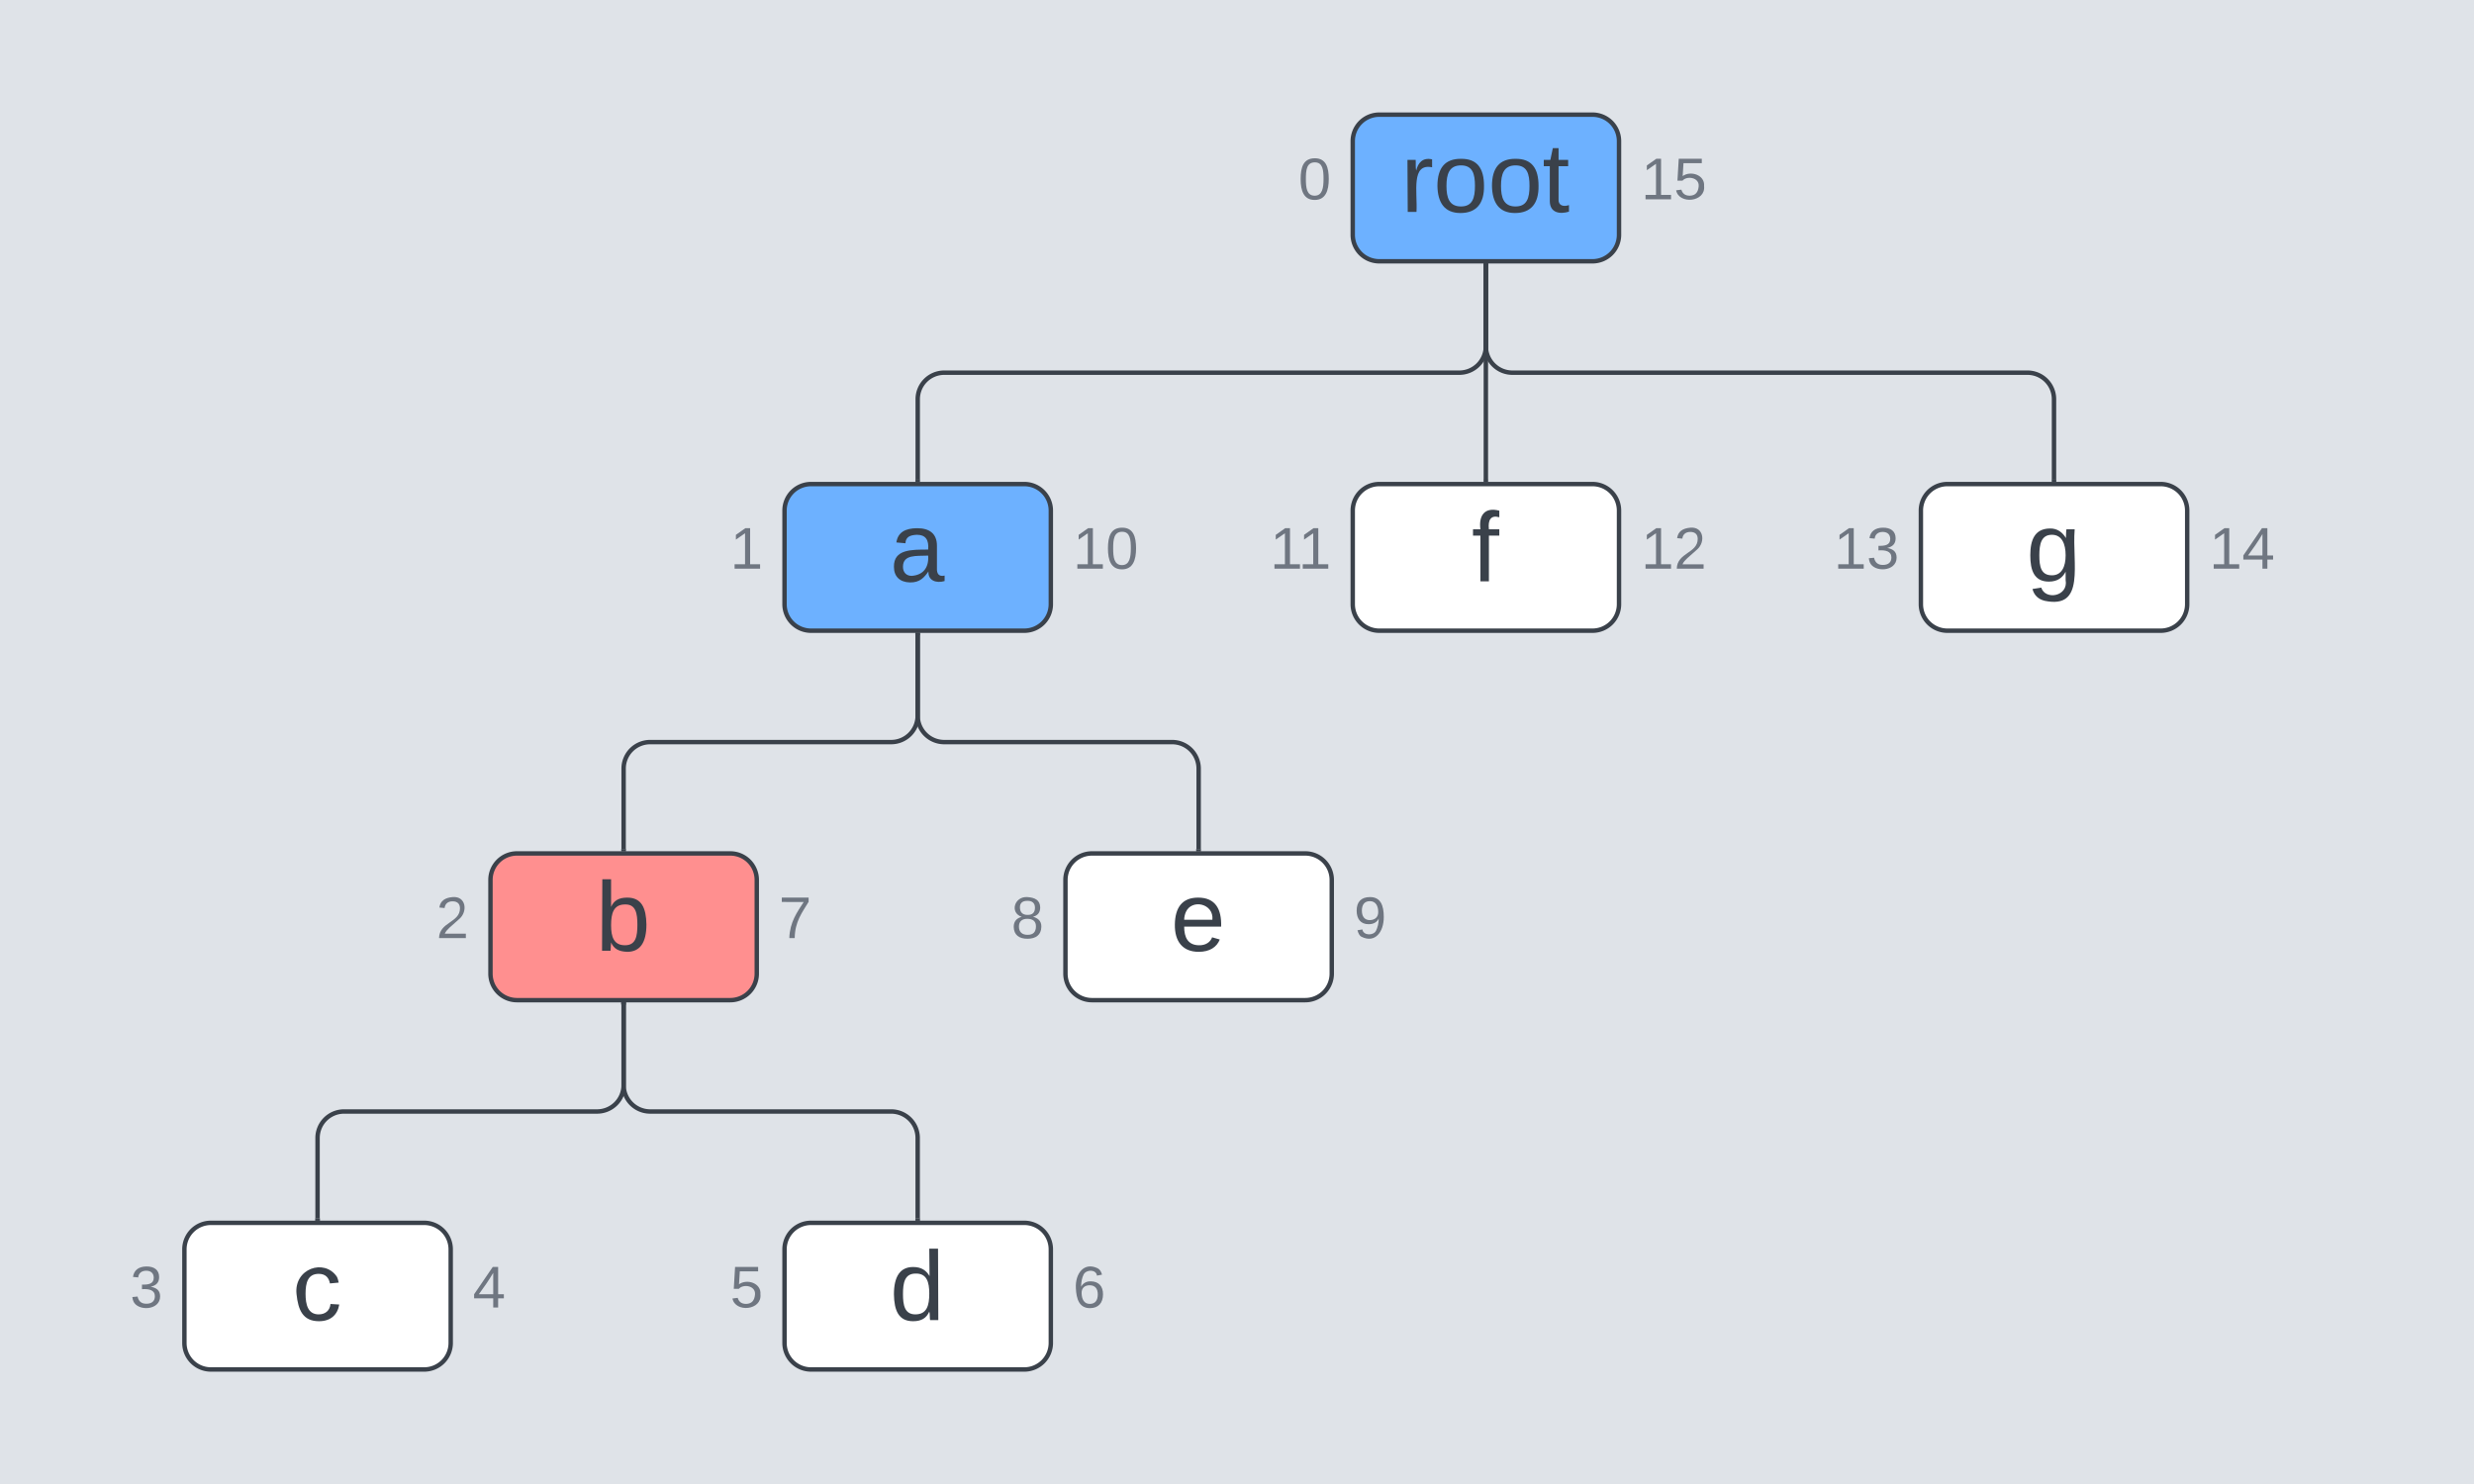 <svg xmlns="http://www.w3.org/2000/svg" xmlns:xlink="http://www.w3.org/1999/xlink" xmlns:lucid="lucid" width="560" height="336"><g transform="translate(0 0)" lucid:page-tab-id="0_0"><path d="M0 0h560v336H0z" fill="#dfe3e8"/><path d="M306.2 31.96a6 6 0 0 1 6-6h48.27a6 6 0 0 1 6 6v21.2a6 6 0 0 1-6 6H312.2a6 6 0 0 1-6-6z" stroke="#3a414a" fill="#6db1ff"/><use xlink:href="#a" transform="matrix(1,0,0,1,306.194,25.956) translate(10.9 22.028)"/><path d="M336.33 60.14v18.24a6 6 0 0 1-6 6h-116.6a6 6 0 0 0-6 6v18.25" stroke="#3a414a" fill="none"/><path d="M336.83 60.15h-1v-.5l1-.02zM208.22 109.13h-1v-.5h1z" stroke="#3a414a" stroke-width=".05" fill="#3a414a"/><path d="M177.58 115.6a6 6 0 0 1 6-6h48.28a6 6 0 0 1 6 6v21.2a6 6 0 0 1-6 6h-48.28a6 6 0 0 1-6-6z" stroke="#3a414a" fill="#6db1ff"/><use xlink:href="#b" transform="matrix(1,0,0,1,177.584,109.594) translate(23.832 22.028)"/><path d="M111.02 199.23a6 6 0 0 1 6-6h48.28a6 6 0 0 1 6 6v21.22a6 6 0 0 1-6 6h-48.28a6 6 0 0 1-6-6z" stroke="#3a414a" fill="#ff8f8f"/><use xlink:href="#c" transform="matrix(1,0,0,1,111.019,193.231) translate(23.832 22.028)"/><path d="M207.72 143.77v18.25a6 6 0 0 1-6 6h-54.56a6 6 0 0 0-6 6v18.25" stroke="#3a414a" fill="none"/><path d="M208.22 143.78h-1v-.5h1zM141.66 192.77h-1v-.52h1z" stroke="#3a414a" stroke-width=".05" fill="#3a414a"/><path d="M41.74 282.87a6 6 0 0 1 6-6h48.28a6 6 0 0 1 6 6v21.2a6 6 0 0 1-6 6H47.74a6 6 0 0 1-6-6z" stroke="#3a414a" fill="#fff"/><use xlink:href="#d" transform="matrix(1,0,0,1,41.74,276.868) translate(24.449 22.028)"/><path d="M141.16 227.4v18.26a6 6 0 0 1-6 6H77.88a6 6 0 0 0-6 6v18.24" stroke="#3a414a" fill="none"/><path d="M141.66 227.42h-1v-.5h1zM72.38 276.4h-1v-.5h1z" stroke="#3a414a" stroke-width=".05" fill="#3a414a"/><path d="M177.58 282.87a6 6 0 0 1 6-6h48.28a6 6 0 0 1 6 6v21.2a6 6 0 0 1-6 6h-48.28a6 6 0 0 1-6-6z" stroke="#3a414a" fill="#fff"/><use xlink:href="#e" transform="matrix(1,0,0,1,177.584,276.868) translate(23.832 22.028)"/><path d="M141.16 227.4v18.26a6 6 0 0 0 6 6h54.56a6 6 0 0 1 6 6v18.24" stroke="#3a414a" fill="none"/><path d="M141.66 227.42h-1v-.5h1zM208.22 276.4h-1v-.5h1z" stroke="#3a414a" stroke-width=".05" fill="#3a414a"/><path d="M241.17 199.23a6 6 0 0 1 6-6h48.28a6 6 0 0 1 6 6v21.22a6 6 0 0 1-6 6h-48.28a6 6 0 0 1-6-6z" stroke="#3a414a" fill="#fff"/><use xlink:href="#f" transform="matrix(1,0,0,1,241.173,193.231) translate(23.832 22.028)"/><path d="M207.72 143.77v18.25a6 6 0 0 0 6 6h51.6a6 6 0 0 1 6 6v18.25" stroke="#3a414a" fill="none"/><path d="M208.22 143.78h-1v-.5h1zM271.8 192.77h-1v-.52h1z" stroke="#3a414a" stroke-width=".05" fill="#3a414a"/><path d="M306.2 115.6a6 6 0 0 1 6-6h48.27a6 6 0 0 1 6 6v21.2a6 6 0 0 1-6 6H312.2a6 6 0 0 1-6-6z" stroke="#3a414a" fill="#fff"/><use xlink:href="#g" transform="matrix(1,0,0,1,306.194,109.594) translate(26.919 22.028)"/><path d="M434.8 115.6a6 6 0 0 1 6-6h48.28a6 6 0 0 1 6 6v21.2a6 6 0 0 1-6 6H440.8a6 6 0 0 1-6-6z" stroke="#3a414a" fill="#fff"/><use xlink:href="#h" transform="matrix(1,0,0,1,434.804,109.594) translate(23.832 22.028)"/><path d="M336.33 60.14v48.5" stroke="#3a414a" fill="none"/><path d="M336.83 60.15h-1v-.5l1-.02zM336.83 109.13h-1v-.5h1z" stroke="#3a414a" stroke-width=".05" fill="#3a414a"/><path d="M336.33 60.14v18.24a6 6 0 0 0 6 6h116.6a6 6 0 0 1 6 6v18.25" stroke="#3a414a" fill="none"/><path d="M336.83 60.15h-1v-.5l1-.02zM465.44 109.13h-1v-.5h1z" stroke="#3a414a" stroke-width=".05" fill="#3a414a"/><path d="M279.3 31.96a6 6 0 0 1 6-6h14.9a6 6 0 0 1 6 6v21.2a6 6 0 0 1-6 6h-14.9a6 6 0 0 1-6-6z" stroke="#000" stroke-opacity="0" fill-opacity="0"/><use xlink:href="#i" transform="matrix(1,0,0,1,279.296,25.956) translate(14.593 19.167)"/><path d="M150.7 115.6a6 6 0 0 1 6-6h14.88a6 6 0 0 1 6 6v21.2a6 6 0 0 1-6 6h-14.9a6 6 0 0 1-6-6z" stroke="#000" stroke-opacity="0" fill-opacity="0"/><use xlink:href="#j" transform="matrix(1,0,0,1,150.686,109.594) translate(14.593 19.167)"/><path d="M237.86 115.6a6 6 0 0 1 6-6h14.9a6 6 0 0 1 6 6v21.2a6 6 0 0 1-6 6h-14.9a6 6 0 0 1-6-6z" stroke="#000" stroke-opacity="0" fill-opacity="0"/><use xlink:href="#k" transform="matrix(1,0,0,1,237.864,109.594) translate(5 19.167)"/><path d="M84.12 199.23a6 6 0 0 1 6-6h14.9a6 6 0 0 1 6 6v21.22a6 6 0 0 1-6 6h-14.9a6 6 0 0 1-6-6z" stroke="#000" stroke-opacity="0" fill-opacity="0"/><use xlink:href="#l" transform="matrix(1,0,0,1,84.121,193.231) translate(14.593 19.167)"/><path d="M14.84 282.87a6 6 0 0 1 6-6h14.9a6 6 0 0 1 6 6v21.2a6 6 0 0 1-6 6h-14.9a6 6 0 0 1-6-6z" stroke="#000" stroke-opacity="0" fill-opacity="0"/><use xlink:href="#m" transform="matrix(1,0,0,1,14.843,276.868) translate(14.593 19.167)"/><path d="M279.3 115.6a6 6 0 0 1 6-6h14.9a6 6 0 0 1 6 6v21.2a6 6 0 0 1-6 6h-14.9a6 6 0 0 1-6-6z" stroke="#000" stroke-opacity="0" fill-opacity="0"/><use xlink:href="#n" transform="matrix(1,0,0,1,279.296,109.594) translate(8.185 19.167)"/><path d="M366.47 115.6a6 6 0 0 1 6-6h14.9a6 6 0 0 1 6 6v21.2a6 6 0 0 1-6 6h-14.9a6 6 0 0 1-6-6z" stroke="#000" stroke-opacity="0" fill-opacity="0"/><use xlink:href="#o" transform="matrix(1,0,0,1,366.475,109.594) translate(5 19.167)"/><path d="M495.08 115.6a6 6 0 0 1 6-6h14.9a6 6 0 0 1 6 6v21.2a6 6 0 0 1-6 6h-14.9a6 6 0 0 1-6-6z" stroke="#000" stroke-opacity="0" fill-opacity="0"/><use xlink:href="#p" transform="matrix(1,0,0,1,495.085,109.594) translate(5 19.167)"/><path d="M407.9 115.6a6 6 0 0 1 6-6h14.9a6 6 0 0 1 6 6v21.2a6 6 0 0 1-6 6h-14.9a6 6 0 0 1-6-6z" stroke="#000" stroke-opacity="0" fill-opacity="0"/><use xlink:href="#q" transform="matrix(1,0,0,1,407.906,109.594) translate(7.185 19.167)"/><path d="M366.47 31.96a6 6 0 0 1 6-6h14.9a6 6 0 0 1 6 6v21.2a6 6 0 0 1-6 6h-14.9a6 6 0 0 1-6-6z" stroke="#000" stroke-opacity="0" fill-opacity="0"/><use xlink:href="#r" transform="matrix(1,0,0,1,366.475,25.956) translate(5 19.167)"/><path d="M214.28 199.23a6 6 0 0 1 6-6h14.9a6 6 0 0 1 6 6v21.22a6 6 0 0 1-6 6h-14.9a6 6 0 0 1-6-6z" stroke="#000" stroke-opacity="0" fill-opacity="0"/><use xlink:href="#s" transform="matrix(1,0,0,1,214.275,193.231) translate(14.593 19.167)"/><path d="M301.45 199.23a6 6 0 0 1 6-6h14.9a6 6 0 0 1 6 6v21.22a6 6 0 0 1-6 6h-14.9a6 6 0 0 1-6-6z" stroke="#000" stroke-opacity="0" fill-opacity="0"/><use xlink:href="#t" transform="matrix(1,0,0,1,301.454,193.231) translate(5 19.167)"/><path d="M150.7 282.87a6 6 0 0 1 6-6h14.88a6 6 0 0 1 6 6v21.2a6 6 0 0 1-6 6h-14.9a6 6 0 0 1-6-6z" stroke="#000" stroke-opacity="0" fill-opacity="0"/><use xlink:href="#u" transform="matrix(1,0,0,1,150.686,276.868) translate(14.593 19.167)"/><path d="M237.86 282.87a6 6 0 0 1 6-6h14.9a6 6 0 0 1 6 6v21.2a6 6 0 0 1-6 6h-14.9a6 6 0 0 1-6-6z" stroke="#000" stroke-opacity="0" fill-opacity="0"/><use xlink:href="#v" transform="matrix(1,0,0,1,237.864,276.868) translate(5 19.167)"/><path d="M171.3 199.23a6 6 0 0 1 6-6h14.9a6 6 0 0 1 6 6v21.22a6 6 0 0 1-6 6h-14.9a6 6 0 0 1-6-6z" stroke="#000" stroke-opacity="0" fill-opacity="0"/><use xlink:href="#w" transform="matrix(1,0,0,1,171.299,193.231) translate(5 19.167)"/><path d="M102.02 282.87a6 6 0 0 1 6-6h14.9a6 6 0 0 1 6 6v21.2a6 6 0 0 1-6 6h-14.9a6 6 0 0 1-6-6z" stroke="#000" stroke-opacity="0" fill-opacity="0"/><use xlink:href="#x" transform="matrix(1,0,0,1,102.021,276.868) translate(5 19.167)"/><defs><path fill="#3a414a" d="M114-163C36-179 61-72 57 0H25l-1-190h30c1 12-1 29 2 39 6-27 23-49 58-41v29" id="y"/><path fill="#3a414a" d="M100-194c62-1 85 37 85 99 1 63-27 99-86 99S16-35 15-95c0-66 28-99 85-99zM99-20c44 1 53-31 53-75 0-43-8-75-51-75s-53 32-53 75 10 74 51 75" id="z"/><path fill="#3a414a" d="M59-47c-2 24 18 29 38 22v24C64 9 27 4 27-40v-127H5v-23h24l9-43h21v43h35v23H59v120" id="A"/><g id="a"><use transform="matrix(0.062,0,0,0.062,0,0)" xlink:href="#y"/><use transform="matrix(0.062,0,0,0.062,7.346,0)" xlink:href="#z"/><use transform="matrix(0.062,0,0,0.062,19.691,0)" xlink:href="#z"/><use transform="matrix(0.062,0,0,0.062,32.037,0)" xlink:href="#A"/></g><path fill="#3a414a" d="M141-36C126-15 110 5 73 4 37 3 15-17 15-53c-1-64 63-63 125-63 3-35-9-54-41-54-24 1-41 7-42 31l-33-3c5-37 33-52 76-52 45 0 72 20 72 64v82c-1 20 7 32 28 27v20c-31 9-61-2-59-35zM48-53c0 20 12 33 32 33 41-3 63-29 60-74-43 2-92-5-92 41" id="B"/><use transform="matrix(0.062,0,0,0.062,0,0)" xlink:href="#B" id="b"/><path fill="#3a414a" d="M115-194c53 0 69 39 70 98 0 66-23 100-70 100C84 3 66-7 56-30L54 0H23l1-261h32v101c10-23 28-34 59-34zm-8 174c40 0 45-34 45-75 0-40-5-75-45-74-42 0-51 32-51 76 0 43 10 73 51 73" id="C"/><use transform="matrix(0.062,0,0,0.062,0,0)" xlink:href="#C" id="c"/><path fill="#3a414a" d="M96-169c-40 0-48 33-48 73s9 75 48 75c24 0 41-14 43-38l32 2c-6 37-31 61-74 61-59 0-76-41-82-99-10-93 101-131 147-64 4 7 5 14 7 22l-32 3c-4-21-16-35-41-35" id="D"/><use transform="matrix(0.062,0,0,0.062,0,0)" xlink:href="#D" id="d"/><path fill="#3a414a" d="M85-194c31 0 48 13 60 33l-1-100h32l1 261h-30c-2-10 0-23-3-31C134-8 116 4 85 4 32 4 16-35 15-94c0-66 23-100 70-100zm9 24c-40 0-46 34-46 75 0 40 6 74 45 74 42 0 51-32 51-76 0-42-9-74-50-73" id="E"/><use transform="matrix(0.062,0,0,0.062,0,0)" xlink:href="#E" id="e"/><path fill="#3a414a" d="M100-194c63 0 86 42 84 106H49c0 40 14 67 53 68 26 1 43-12 49-29l28 8c-11 28-37 45-77 45C44 4 14-33 15-96c1-61 26-98 85-98zm52 81c6-60-76-77-97-28-3 7-6 17-6 28h103" id="F"/><use transform="matrix(0.062,0,0,0.062,0,0)" xlink:href="#F" id="f"/><path fill="#3a414a" d="M101-234c-31-9-42 10-38 44h38v23H63V0H32v-167H5v-23h27c-7-52 17-82 69-68v24" id="G"/><use transform="matrix(0.062,0,0,0.062,0,0)" xlink:href="#G" id="g"/><path fill="#3a414a" d="M177-190C167-65 218 103 67 71c-23-6-38-20-44-43l32-5c15 47 100 32 89-28v-30C133-14 115 1 83 1 29 1 15-40 15-95c0-56 16-97 71-98 29-1 48 16 59 35 1-10 0-23 2-32h30zM94-22c36 0 50-32 50-73 0-42-14-75-50-75-39 0-46 34-46 75s6 73 46 73" id="H"/><use transform="matrix(0.062,0,0,0.062,0,0)" xlink:href="#H" id="h"/><path fill="#6f7681" d="M101-251c68 0 85 55 85 127S166 4 100 4C33 4 14-52 14-124c0-73 17-127 87-127zm-1 229c47 0 54-49 54-102s-4-102-53-102c-51 0-55 48-55 102 0 53 5 102 54 102" id="I"/><use transform="matrix(0.037,0,0,0.037,0,0)" xlink:href="#I" id="i"/><path fill="#6f7681" d="M27 0v-27h64v-190l-56 39v-29l58-41h29v221h61V0H27" id="J"/><use transform="matrix(0.037,0,0,0.037,0,0)" xlink:href="#J" id="j"/><g id="k"><use transform="matrix(0.037,0,0,0.037,0,0)" xlink:href="#J"/><use transform="matrix(0.037,0,0,0.037,7.407,0)" xlink:href="#I"/></g><path fill="#6f7681" d="M101-251c82-7 93 87 43 132L82-64C71-53 59-42 53-27h129V0H18c2-99 128-94 128-182 0-28-16-43-45-43s-46 15-49 41l-32-3c6-41 34-60 81-64" id="K"/><use transform="matrix(0.037,0,0,0.037,0,0)" xlink:href="#K" id="l"/><path fill="#6f7681" d="M126-127c33 6 58 20 58 59 0 88-139 92-164 29-3-8-5-16-6-25l32-3c6 27 21 44 54 44 32 0 52-15 52-46 0-38-36-46-79-43v-28c39 1 72-4 72-42 0-27-17-43-46-43-28 0-47 15-49 41l-32-3c6-42 35-63 81-64 48-1 79 21 79 65 0 36-21 52-52 59" id="L"/><use transform="matrix(0.037,0,0,0.037,0,0)" xlink:href="#L" id="m"/><g id="n"><use transform="matrix(0.037,0,0,0.037,0,0)" xlink:href="#J"/><use transform="matrix(0.037,0,0,0.037,6.407,0)" xlink:href="#J"/></g><g id="o"><use transform="matrix(0.037,0,0,0.037,0,0)" xlink:href="#J"/><use transform="matrix(0.037,0,0,0.037,7.407,0)" xlink:href="#K"/></g><path fill="#6f7681" d="M155-56V0h-30v-56H8v-25l114-167h33v167h35v25h-35zm-30-156c-27 46-58 90-88 131h88v-131" id="M"/><g id="p"><use transform="matrix(0.037,0,0,0.037,0,0)" xlink:href="#J"/><use transform="matrix(0.037,0,0,0.037,7.407,0)" xlink:href="#M"/></g><g id="q"><use transform="matrix(0.037,0,0,0.037,0,0)" xlink:href="#J"/><use transform="matrix(0.037,0,0,0.037,7.407,0)" xlink:href="#L"/></g><path fill="#6f7681" d="M54-142c48-35 137-8 131 61C196 18 31 33 14-55l32-4c7 23 22 37 52 37 35-1 51-22 54-58 4-55-73-65-99-34H22l8-134h141v27H59" id="N"/><g id="r"><use transform="matrix(0.037,0,0,0.037,0,0)" xlink:href="#J"/><use transform="matrix(0.037,0,0,0.037,7.407,0)" xlink:href="#N"/></g><path fill="#6f7681" d="M134-131c28 9 52 24 51 62-1 50-34 73-85 73S17-19 16-69c0-36 21-54 49-61-75-25-45-126 34-121 46 3 78 18 79 63 0 33-17 51-44 57zm-34-11c31 1 46-15 46-44 0-28-17-43-47-42-29 0-46 13-45 42 1 28 16 44 46 44zm1 122c35 0 51-18 51-52 0-30-18-46-53-46-33 0-51 17-51 47 0 34 19 51 53 51" id="O"/><use transform="matrix(0.037,0,0,0.037,0,0)" xlink:href="#O" id="s"/><path fill="#6f7681" d="M99-251c64 0 84 50 84 122C183-37 130 33 47-8c-14-7-20-23-25-40l30-5c6 39 69 39 84 7 9-19 16-44 16-74-10 22-31 35-62 35-49 0-73-33-73-83 0-54 28-83 82-83zm-1 141c31-1 51-18 51-49 0-36-14-67-51-67-34 0-49 23-49 58 0 34 15 58 49 58" id="P"/><use transform="matrix(0.037,0,0,0.037,0,0)" xlink:href="#P" id="t"/><use transform="matrix(0.037,0,0,0.037,0,0)" xlink:href="#N" id="u"/><path fill="#6f7681" d="M110-160c48 1 74 30 74 79 0 53-28 85-80 85-65 0-83-55-86-122-5-90 50-162 133-122 14 7 22 21 27 39l-31 6c-5-40-67-38-82-6-9 19-15 44-15 74 11-20 30-34 60-33zm-7 138c34 0 49-23 49-58s-16-56-50-56c-29 0-50 16-49 49 1 36 15 65 50 65" id="Q"/><use transform="matrix(0.037,0,0,0.037,0,0)" xlink:href="#Q" id="v"/><path fill="#6f7681" d="M64 0c3-98 48-159 88-221H18v-27h164v26C143-157 98-101 97 0H64" id="R"/><use transform="matrix(0.037,0,0,0.037,0,0)" xlink:href="#R" id="w"/><use transform="matrix(0.037,0,0,0.037,0,0)" xlink:href="#M" id="x"/></defs></g></svg>